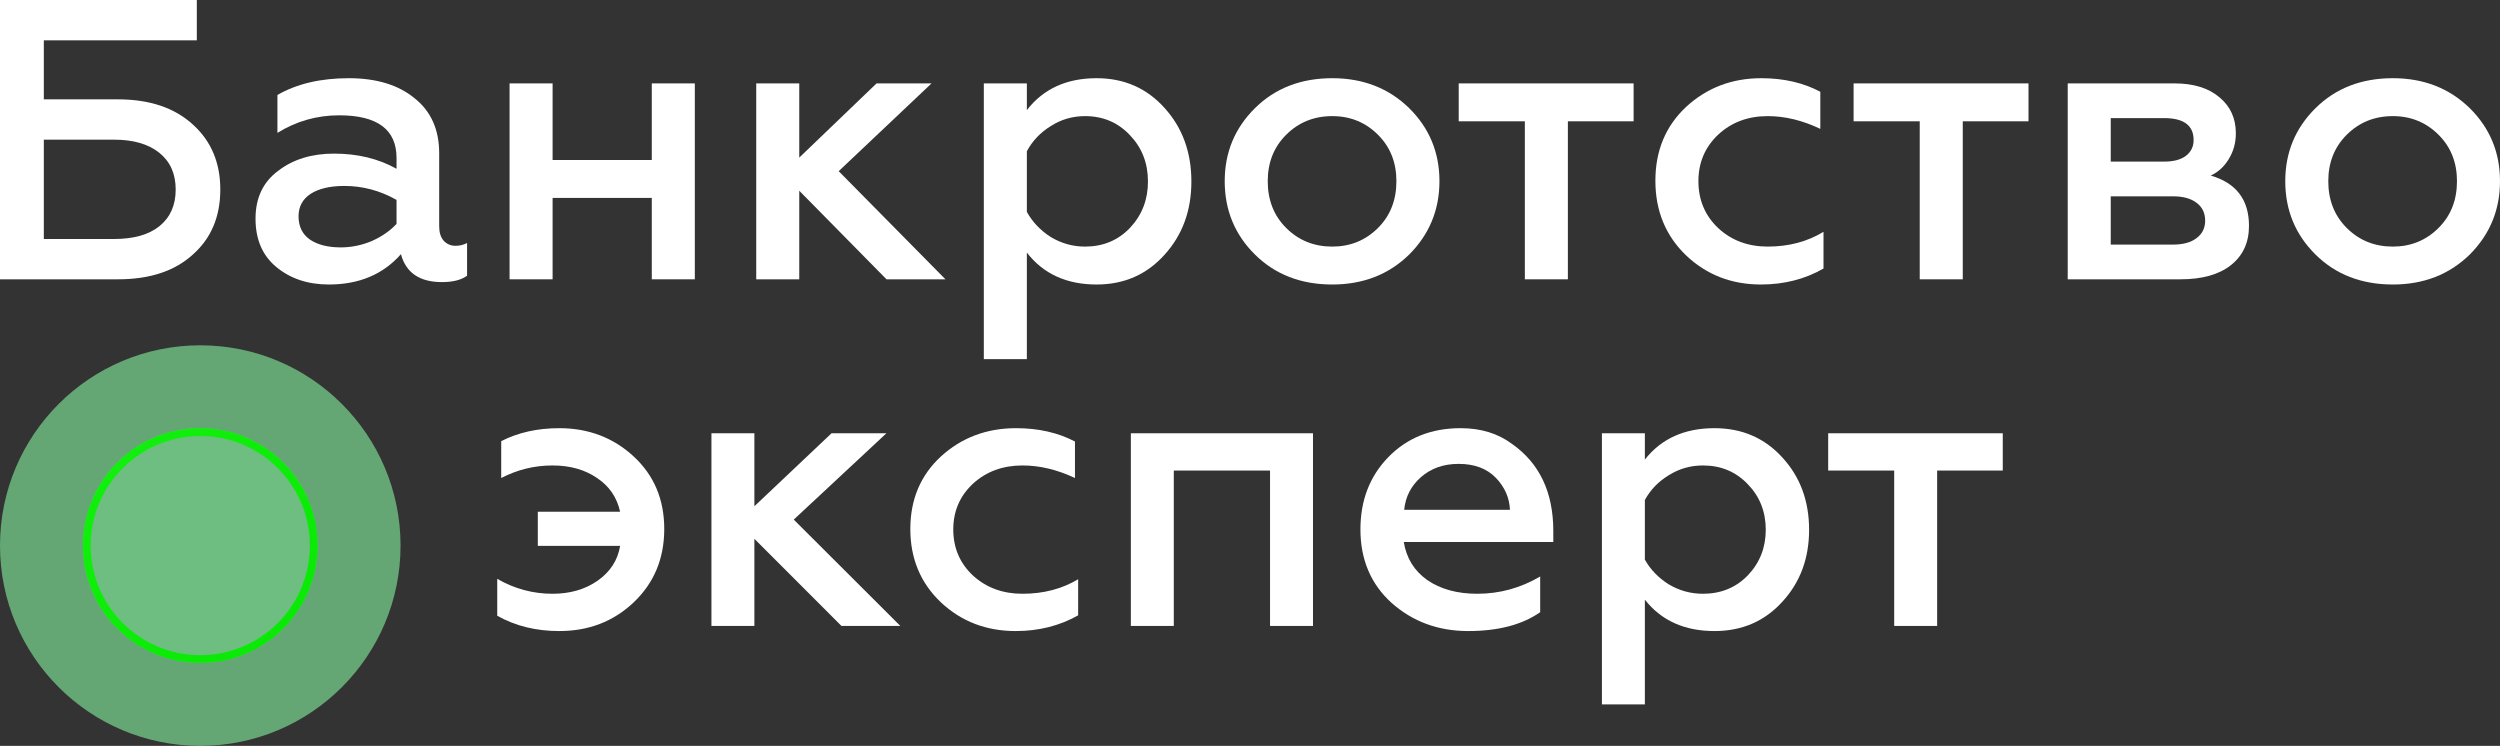 <svg width="181" height="54" viewBox="0 0 181 54" fill="none" xmlns="http://www.w3.org/2000/svg">
<rect x="0" y="0" width="181" height="54" fill="#333333" stroke="none"/>
<path d="M29 39.5C29 47.508 22.508 54 14.5 54C6.492 54 0 47.508 0 39.5C0 31.492 6.492 25 14.5 25C22.508 25 29 31.492 29 39.5Z" fill="#6EBE81" fill-opacity="0.83"/>
<path d="M23 39.5C23 44.194 19.194 48 14.5 48C9.806 48 6 44.194 6 39.5C6 34.806 9.806 31 14.5 31C19.194 31 23 34.806 23 39.5Z" fill="#6EBE81"/>
<path fill-rule="evenodd" clip-rule="evenodd" d="M14.5 47.433C18.881 47.433 22.433 43.882 22.433 39.5C22.433 35.118 18.881 31.567 14.5 31.567C10.118 31.567 6.567 35.118 6.567 39.5C6.567 43.882 10.118 47.433 14.5 47.433ZM14.5 48C19.194 48 23 44.194 23 39.5C23 34.806 19.194 31 14.5 31C9.806 31 6 34.806 6 39.5C6 44.194 9.806 48 14.5 48Z" fill="url(#paint0_linear_142_465)"/>
<path d="M8.538 20.222H0V0H14.249V2.918H3.173V7.193H8.538C10.826 7.193 12.633 7.8 13.96 9.013C15.287 10.207 15.95 11.777 15.95 13.722C15.95 15.687 15.287 17.256 13.96 18.431C12.653 19.625 10.845 20.222 8.538 20.222ZM3.173 10.111V17.304H8.249C9.672 17.304 10.768 16.996 11.537 16.38C12.326 15.744 12.72 14.858 12.72 13.722C12.72 12.586 12.326 11.7 11.537 11.064C10.749 10.429 9.653 10.111 8.249 10.111H3.173Z" fill="white"/>
<path d="M32.979 17.796C33.287 17.796 33.566 17.728 33.816 17.593V19.962C33.393 20.27 32.787 20.424 31.998 20.424C30.383 20.424 29.393 19.75 29.028 18.402C27.739 19.866 25.999 20.598 23.807 20.598C22.288 20.598 21.019 20.174 20 19.327C19 18.498 18.5 17.333 18.5 15.831C18.5 14.329 19.048 13.173 20.144 12.364C21.221 11.536 22.567 11.122 24.182 11.122C25.893 11.122 27.403 11.488 28.71 12.22V11.44C28.71 9.379 27.326 8.349 24.557 8.349C22.942 8.349 21.451 8.773 20.086 9.62V6.876C21.49 6.067 23.211 5.662 25.249 5.662C27.249 5.662 28.835 6.144 30.008 7.107C31.201 8.05 31.797 9.379 31.797 11.093V16.38C31.797 16.823 31.902 17.17 32.114 17.42C32.345 17.67 32.633 17.796 32.979 17.796ZM28.71 16.207V14.473C27.518 13.799 26.259 13.462 24.932 13.462C23.893 13.462 23.076 13.655 22.48 14.04C21.903 14.425 21.615 14.964 21.615 15.658C21.615 16.39 21.884 16.948 22.422 17.333C22.98 17.718 23.73 17.911 24.672 17.911C25.441 17.911 26.191 17.757 26.922 17.449C27.653 17.122 28.249 16.707 28.71 16.207Z" fill="white"/>
<path d="M40.008 20.222H36.893V6.038H40.008V11.584H47.19V6.038H50.305V20.222H47.19V14.329H40.008V20.222Z" fill="white"/>
<path d="M57.866 20.222H54.751V6.038H57.866V11.411L63.462 6.038H67.442L60.721 12.393L68.451 20.222H64.183L57.866 13.809V20.222Z" fill="white"/>
<path d="M79.391 5.662C81.391 5.662 83.035 6.384 84.324 7.829C85.612 9.254 86.256 11.026 86.256 13.144C86.256 15.244 85.612 17.006 84.324 18.431C83.035 19.876 81.391 20.598 79.391 20.598C77.219 20.598 75.536 19.827 74.344 18.287V26H71.229V6.038H74.344V7.973C75.536 6.433 77.219 5.662 79.391 5.662ZM78.555 8.407C77.651 8.407 76.824 8.647 76.074 9.129C75.325 9.591 74.748 10.198 74.344 10.949V15.34C74.748 16.072 75.325 16.678 76.074 17.16C76.844 17.622 77.67 17.853 78.555 17.853C79.862 17.853 80.949 17.401 81.814 16.496C82.68 15.571 83.112 14.454 83.112 13.144C83.112 11.816 82.68 10.698 81.814 9.793C80.949 8.869 79.862 8.407 78.555 8.407Z" fill="white"/>
<path d="M96.457 17.853C97.764 17.853 98.87 17.401 99.774 16.496C100.658 15.61 101.1 14.483 101.1 13.116C101.1 11.767 100.658 10.65 99.774 9.764C98.87 8.859 97.764 8.407 96.457 8.407C95.13 8.407 94.014 8.859 93.111 9.764C92.226 10.65 91.784 11.767 91.784 13.116C91.784 14.483 92.226 15.61 93.111 16.496C94.014 17.401 95.13 17.853 96.457 17.853ZM96.457 20.598C94.188 20.598 92.322 19.876 90.861 18.431C89.4 16.987 88.669 15.215 88.669 13.116C88.669 11.036 89.4 9.273 90.861 7.829C92.322 6.384 94.188 5.662 96.457 5.662C98.687 5.662 100.543 6.384 102.023 7.829C103.485 9.273 104.216 11.036 104.216 13.116C104.216 15.196 103.485 16.967 102.023 18.431C100.543 19.876 98.687 20.598 96.457 20.598Z" fill="white"/>
<path d="M113.514 20.222H110.399V8.782H105.611V6.038H118.273V8.782H113.514V20.222Z" fill="white"/>
<path d="M127.494 20.598C125.359 20.598 123.552 19.895 122.071 18.489C120.591 17.064 119.85 15.263 119.85 13.087C119.85 10.91 120.591 9.129 122.071 7.742C123.571 6.356 125.388 5.662 127.523 5.662C129.138 5.662 130.561 5.99 131.791 6.644V9.331C130.503 8.715 129.234 8.407 127.984 8.407C126.561 8.407 125.369 8.85 124.408 9.736C123.446 10.641 122.965 11.767 122.965 13.116C122.965 14.483 123.446 15.619 124.408 16.524C125.369 17.41 126.561 17.853 127.984 17.853C129.503 17.853 130.849 17.497 132.022 16.784V19.442C130.676 20.213 129.167 20.598 127.494 20.598Z" fill="white"/>
<path d="M142.104 20.222H138.989V8.782H134.201V6.038H146.863V8.782H142.104V20.222Z" fill="white"/>
<path d="M157.866 20.222H149.703V6.038H157.433C158.818 6.038 159.904 6.375 160.693 7.049C161.481 7.704 161.875 8.57 161.875 9.649C161.875 10.342 161.702 10.968 161.356 11.527C161.029 12.066 160.596 12.461 160.058 12.711C161.904 13.25 162.827 14.464 162.827 16.351C162.827 17.564 162.385 18.518 161.5 19.211C160.635 19.885 159.424 20.222 157.866 20.222ZM152.818 14.213V17.709H157.318C158.049 17.709 158.616 17.555 159.02 17.247C159.443 16.939 159.654 16.515 159.654 15.976C159.654 15.417 159.443 14.984 159.02 14.676C158.616 14.367 158.049 14.213 157.318 14.213H152.818ZM152.818 8.551V11.7H156.683C157.356 11.7 157.876 11.565 158.241 11.296C158.626 11.007 158.818 10.621 158.818 10.14C158.818 9.081 158.106 8.551 156.683 8.551H152.818Z" fill="white"/>
<path d="M173.241 17.853C174.549 17.853 175.654 17.401 176.558 16.496C177.443 15.61 177.885 14.483 177.885 13.116C177.885 11.767 177.443 10.65 176.558 9.764C175.654 8.859 174.549 8.407 173.241 8.407C171.914 8.407 170.799 8.859 169.895 9.764C169.011 10.65 168.568 11.767 168.568 13.116C168.568 14.483 169.011 15.61 169.895 16.496C170.799 17.401 171.914 17.853 173.241 17.853ZM173.241 20.598C170.972 20.598 169.107 19.876 167.645 18.431C166.184 16.987 165.453 15.215 165.453 13.116C165.453 11.036 166.184 9.273 167.645 7.829C169.107 6.384 170.972 5.662 173.241 5.662C175.472 5.662 177.327 6.384 178.808 7.829C180.269 9.273 181 11.036 181 13.116C181 15.196 180.269 16.967 178.808 18.431C177.327 19.876 175.472 20.598 173.241 20.598Z" fill="white"/>
<path d="M40.492 45.688C38.802 45.688 37.305 45.318 36 44.58V41.909C37.248 42.629 38.582 42.989 40.002 42.989C41.269 42.989 42.353 42.676 43.255 42.051C44.177 41.407 44.724 40.564 44.897 39.523H38.937V37.051H44.897C44.666 36.01 44.11 35.195 43.227 34.608C42.344 34.002 41.269 33.699 40.002 33.699C38.697 33.699 37.459 34.002 36.288 34.608V31.938C37.516 31.312 38.917 31 40.492 31C42.603 31 44.398 31.682 45.875 33.045C47.353 34.409 48.092 36.161 48.092 38.301C48.092 40.441 47.353 42.212 45.875 43.614C44.417 44.996 42.622 45.688 40.492 45.688Z" fill="white"/>
<path d="M54.617 45.318H51.508V31.369H54.617V36.653L60.203 31.369H64.176L57.468 37.619L65.184 45.318H60.922L54.617 39.011V45.318Z" fill="white"/>
<path d="M73.538 45.688C71.407 45.688 69.603 44.996 68.125 43.614C66.647 42.212 65.908 40.441 65.908 38.301C65.908 36.161 66.647 34.409 68.125 33.045C69.622 31.682 71.436 31 73.566 31C75.179 31 76.599 31.322 77.828 31.966V34.608C76.541 34.002 75.275 33.699 74.027 33.699C72.607 33.699 71.417 34.135 70.457 35.006C69.497 35.896 69.017 37.004 69.017 38.33C69.017 39.674 69.497 40.792 70.457 41.682C71.417 42.553 72.607 42.989 74.027 42.989C75.543 42.989 76.887 42.638 78.058 41.938V44.551C76.714 45.309 75.207 45.688 73.538 45.688Z" fill="white"/>
<path d="M84.983 45.318H81.874V31.369H95.06V45.318H91.951V34.068H84.983V45.318Z" fill="white"/>
<path d="M98.495 38.33C98.495 36.227 99.167 34.485 100.51 33.102C101.873 31.701 103.62 31 105.75 31C107.209 31 108.447 31.379 109.465 32.136C111.461 33.538 112.459 35.64 112.459 38.443V39.239H101.633C101.825 40.413 102.391 41.331 103.332 41.994C104.292 42.657 105.501 42.989 106.96 42.989C108.572 42.989 110.088 42.572 111.509 41.739V44.324C110.203 45.233 108.466 45.688 106.297 45.688C104.129 45.688 102.276 45.006 100.741 43.642C99.244 42.278 98.495 40.508 98.495 38.33ZM101.662 36.909H109.321C109.282 36.038 108.946 35.271 108.313 34.608C107.66 33.926 106.758 33.585 105.606 33.585C104.512 33.585 103.601 33.907 102.871 34.551C102.161 35.176 101.758 35.962 101.662 36.909Z" fill="white"/>
<path d="M124.127 31C126.123 31 127.764 31.71 129.05 33.131C130.336 34.532 130.979 36.275 130.979 38.358C130.979 40.422 130.336 42.155 129.05 43.557C127.764 44.977 126.123 45.688 124.127 45.688C121.958 45.688 120.279 44.93 119.088 43.415V51H115.979V31.369H119.088V33.273C120.279 31.758 121.958 31 124.127 31ZM123.292 33.699C122.39 33.699 121.565 33.936 120.816 34.409C120.067 34.864 119.492 35.46 119.088 36.199V40.517C119.492 41.237 120.067 41.833 120.816 42.307C121.584 42.761 122.409 42.989 123.292 42.989C124.597 42.989 125.682 42.544 126.545 41.653C127.409 40.744 127.841 39.646 127.841 38.358C127.841 37.051 127.409 35.953 126.545 35.062C125.682 34.153 124.597 33.699 123.292 33.699Z" fill="white"/>
<path d="M140.249 45.318H137.14V34.068H132.361V31.369H145V34.068H140.249V45.318Z" fill="white"/>
<defs>
<linearGradient id="paint0_linear_142_465" x1="6" y1="31" x2="23" y2="48" gradientUnits="userSpaceOnUse">
<stop stop-color="#12F10E"/>
<stop offset="1" stop-color="#09E805"/>
</linearGradient>
</defs>
</svg>
